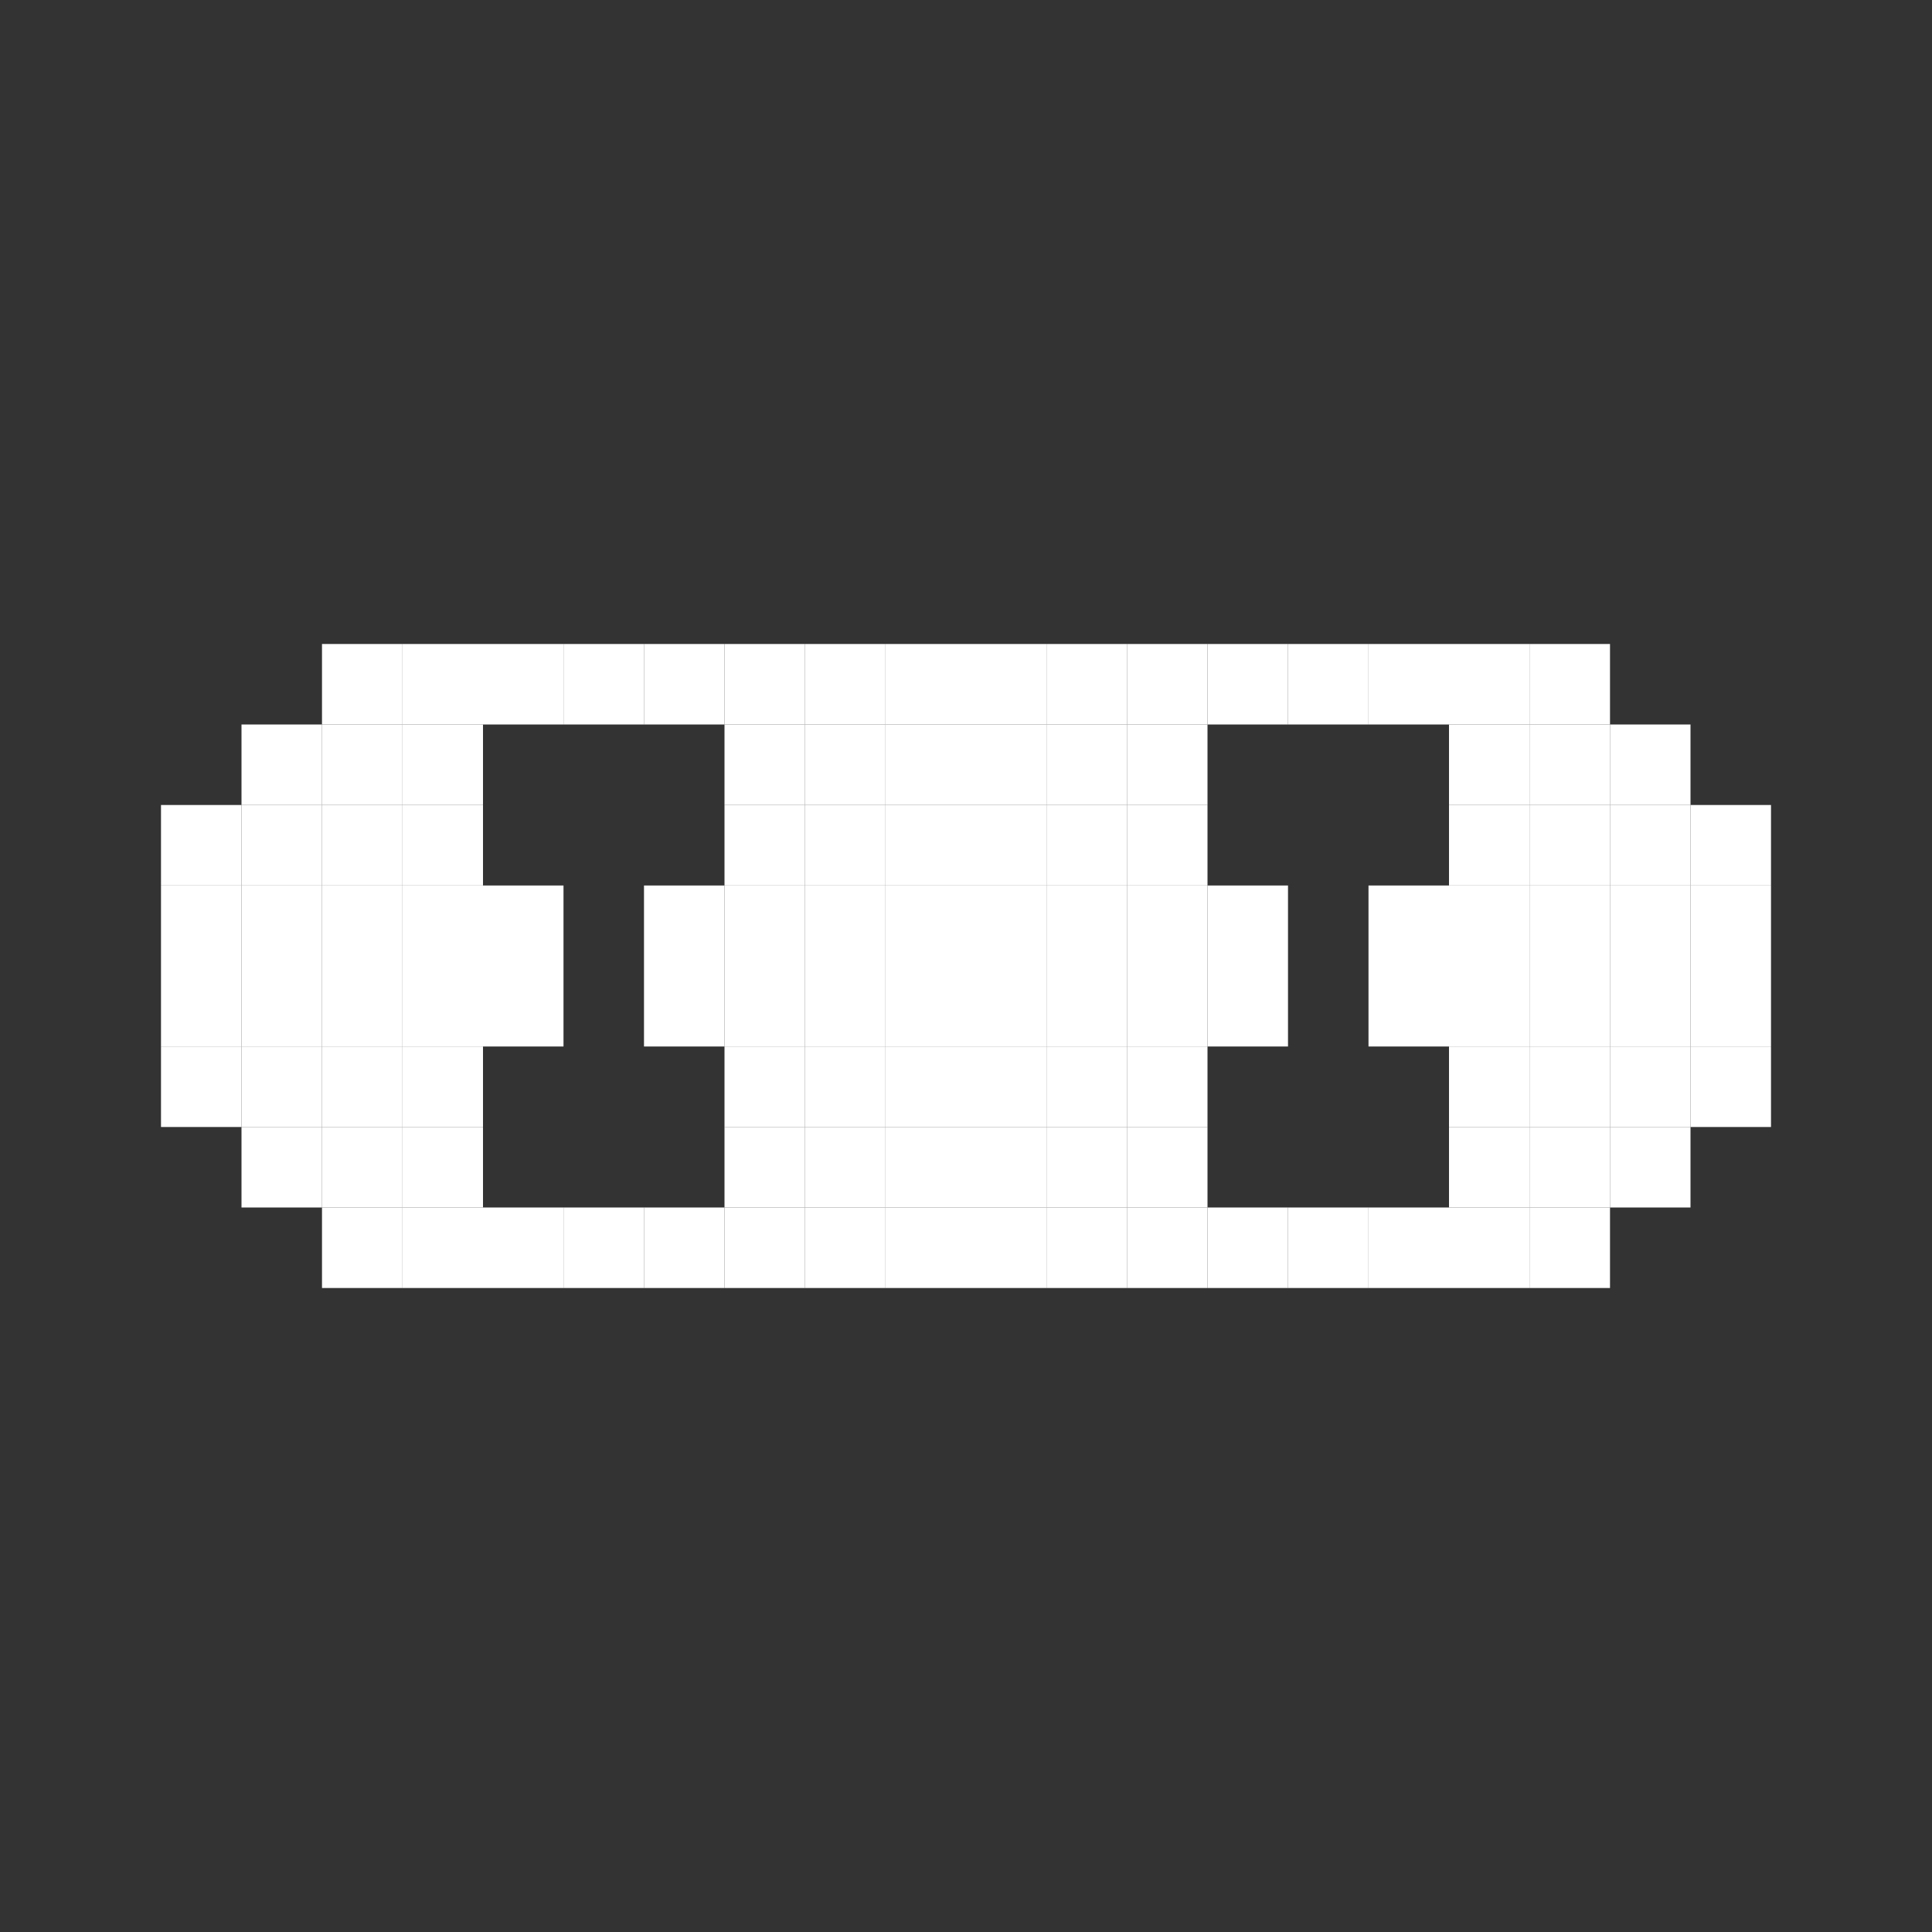 <svg width="24" height="24" viewBox="0 0 24 24" fill="none" xmlns="http://www.w3.org/2000/svg">
<rect x="0" y="0" width="24" height="24" fill="#333333" stroke="none"/>
<rect x="2" y="10" width="1" height="1" fill="white"/>
<rect x="21" y="10" width="1" height="1" fill="white"/>
<rect x="5" y="8" width="1" height="1" fill="white"/>
<rect x="2" y="11" width="1" height="1" fill="white"/>
<rect x="21" y="11" width="1" height="1" fill="white"/>
<rect x="6" y="8" width="1" height="1" fill="white"/>
<rect x="7" y="8" width="1" height="1" fill="white"/>
<rect x="8" y="8" width="1" height="1" fill="white"/>
<rect x="9" y="8" width="1" height="1" fill="white"/>
<rect x="10" y="8" width="1" height="1" fill="white"/>
<rect x="11" y="8" width="1" height="1" fill="white"/>
<rect x="12" y="8" width="1" height="1" fill="white"/>
<rect x="13" y="8" width="1" height="1" fill="white"/>
<rect x="14" y="8" width="1" height="1" fill="white"/>
<rect x="15" y="8" width="1" height="1" fill="white"/>
<rect x="16" y="8" width="1" height="1" fill="white"/>
<rect x="17" y="8" width="1" height="1" fill="white"/>
<rect x="18" y="8" width="1" height="1" fill="white"/>
<rect x="19" y="8" width="1" height="1" fill="white"/>
<rect x="20" y="9" width="1" height="1" fill="white"/>
<rect x="2" y="12" width="1" height="1" fill="white"/>
<rect x="21" y="12" width="1" height="1" fill="white"/>
<rect x="4" y="8" width="1" height="1" fill="white"/>
<rect x="4" y="9" width="1" height="1" fill="white"/>
<rect x="3" y="10" width="1" height="1" fill="white"/>
<rect x="4" y="10" width="1" height="1" fill="white"/>
<rect x="3" y="11" width="1" height="1" fill="white"/>
<rect x="4" y="11" width="1" height="1" fill="white"/>
<rect x="3" y="12" width="1" height="1" fill="white"/>
<rect x="4" y="12" width="1" height="1" fill="white"/>
<rect x="3" y="13" width="1" height="1" fill="white"/>
<rect x="4" y="13" width="1" height="1" fill="white"/>
<rect x="4" y="14" width="1" height="1" fill="white"/>
<rect x="19" y="14" width="1" height="1" fill="white"/>
<rect x="20" y="13" width="1" height="1" fill="white"/>
<rect x="20" y="12" width="1" height="1" fill="white"/>
<rect x="20" y="11" width="1" height="1" fill="white"/>
<rect x="20" y="10" width="1" height="1" fill="white"/>
<rect x="19" y="9" width="1" height="1" fill="white"/>
<rect x="11" y="9" width="1" height="1" fill="white"/>
<rect x="11" y="10" width="1" height="1" fill="white"/>
<rect x="11" y="11" width="1" height="1" fill="white"/>
<rect x="11" y="12" width="1" height="1" fill="white"/>
<rect x="11" y="13" width="1" height="1" fill="white"/>
<rect x="8" y="11" width="1" height="1" fill="white"/>
<rect x="9" y="13" width="1" height="1" fill="white"/>
<rect x="10" y="13" width="1" height="1" fill="white"/>
<rect x="9" y="11" width="1" height="1" fill="white"/>
<rect x="10" y="11" width="1" height="1" fill="white"/>
<rect x="10" y="9" width="1" height="1" fill="white"/>
<rect x="9" y="9" width="1" height="1" fill="white"/>
<rect x="13" y="9" width="1" height="1" fill="white"/>
<rect x="14" y="9" width="1" height="1" fill="white"/>
<rect x="13" y="11" width="1" height="1" fill="white"/>
<rect x="13" y="13" width="1" height="1" fill="white"/>
<rect x="14" y="13" width="1" height="1" fill="white"/>
<rect x="17" y="11" width="1" height="1" fill="white"/>
<rect x="14" y="11" width="1" height="1" fill="white"/>
<rect x="15" y="11" width="1" height="1" fill="white"/>
<rect x="18" y="11" width="1" height="1" fill="white"/>
<rect x="19" y="11" width="1" height="1" fill="white"/>
<rect x="18" y="13" width="1" height="1" fill="white"/>
<rect x="19" y="13" width="1" height="1" fill="white"/>
<rect x="18" y="9" width="1" height="1" fill="white"/>
<rect x="5" y="11" width="1" height="1" fill="white"/>
<rect x="5" y="9" width="1" height="1" fill="white"/>
<rect x="5" y="13" width="1" height="1" fill="white"/>
<rect x="6" y="11" width="1" height="1" fill="white"/>
<rect x="11" y="14" width="1" height="1" fill="white"/>
<rect x="12" y="14" width="1" height="1" fill="white"/>
<rect x="13" y="14" width="1" height="1" fill="white"/>
<rect x="8" y="12" width="1" height="1" fill="white"/>
<rect x="9" y="14" width="1" height="1" fill="white"/>
<rect x="10" y="14" width="1" height="1" fill="white"/>
<rect x="9" y="12" width="1" height="1" fill="white"/>
<rect x="10" y="12" width="1" height="1" fill="white"/>
<rect x="10" y="10" width="1" height="1" fill="white"/>
<rect x="9" y="10" width="1" height="1" fill="white"/>
<rect x="13" y="10" width="1" height="1" fill="white"/>
<rect x="14" y="10" width="1" height="1" fill="white"/>
<rect x="13" y="12" width="1" height="1" fill="white"/>
<rect x="17" y="12" width="1" height="1" fill="white"/>
<rect x="14" y="14" width="1" height="1" fill="white"/>
<rect x="14" y="12" width="1" height="1" fill="white"/>
<rect x="15" y="12" width="1" height="1" fill="white"/>
<rect x="18" y="12" width="1" height="1" fill="white"/>
<rect x="19" y="12" width="1" height="1" fill="white"/>
<rect x="18" y="14" width="1" height="1" fill="white"/>
<rect x="18" y="10" width="1" height="1" fill="white"/>
<rect x="19" y="10" width="1" height="1" fill="white"/>
<rect x="5" y="12" width="1" height="1" fill="white"/>
<rect x="5" y="10" width="1" height="1" fill="white"/>
<rect x="5" y="14" width="1" height="1" fill="white"/>
<rect x="6" y="12" width="1" height="1" fill="white"/>
<rect x="12" y="9" width="1" height="1" fill="white"/>
<rect x="12" y="10" width="1" height="1" fill="white"/>
<rect x="12" y="11" width="1" height="1" fill="white"/>
<rect x="12" y="12" width="1" height="1" fill="white"/>
<rect x="12" y="13" width="1" height="1" fill="white"/>
<rect x="2" y="13" width="1" height="1" fill="white"/>
<rect x="3" y="14" width="1" height="1" fill="white"/>
<rect x="4" y="15" width="1" height="1" fill="white"/>
<rect x="5" y="15" width="1" height="1" fill="white"/>
<rect x="6" y="15" width="1" height="1" fill="white"/>
<rect x="7" y="15" width="1" height="1" fill="white"/>
<rect x="8" y="15" width="1" height="1" fill="white"/>
<rect x="9" y="15" width="1" height="1" fill="white"/>
<rect x="10" y="15" width="1" height="1" fill="white"/>
<rect x="11" y="15" width="1" height="1" fill="white"/>
<rect x="12" y="15" width="1" height="1" fill="white"/>
<rect x="13" y="15" width="1" height="1" fill="white"/>
<rect x="14" y="15" width="1" height="1" fill="white"/>
<rect x="15" y="15" width="1" height="1" fill="white"/>
<rect x="16" y="15" width="1" height="1" fill="white"/>
<rect x="17" y="15" width="1" height="1" fill="white"/>
<rect x="18" y="15" width="1" height="1" fill="white"/>
<rect x="19" y="15" width="1" height="1" fill="white"/>
<rect x="20" y="14" width="1" height="1" fill="white"/>
<rect x="21" y="13" width="1" height="1" fill="white"/>
<rect x="3" y="9" width="1" height="1" fill="white"/>
</svg>
